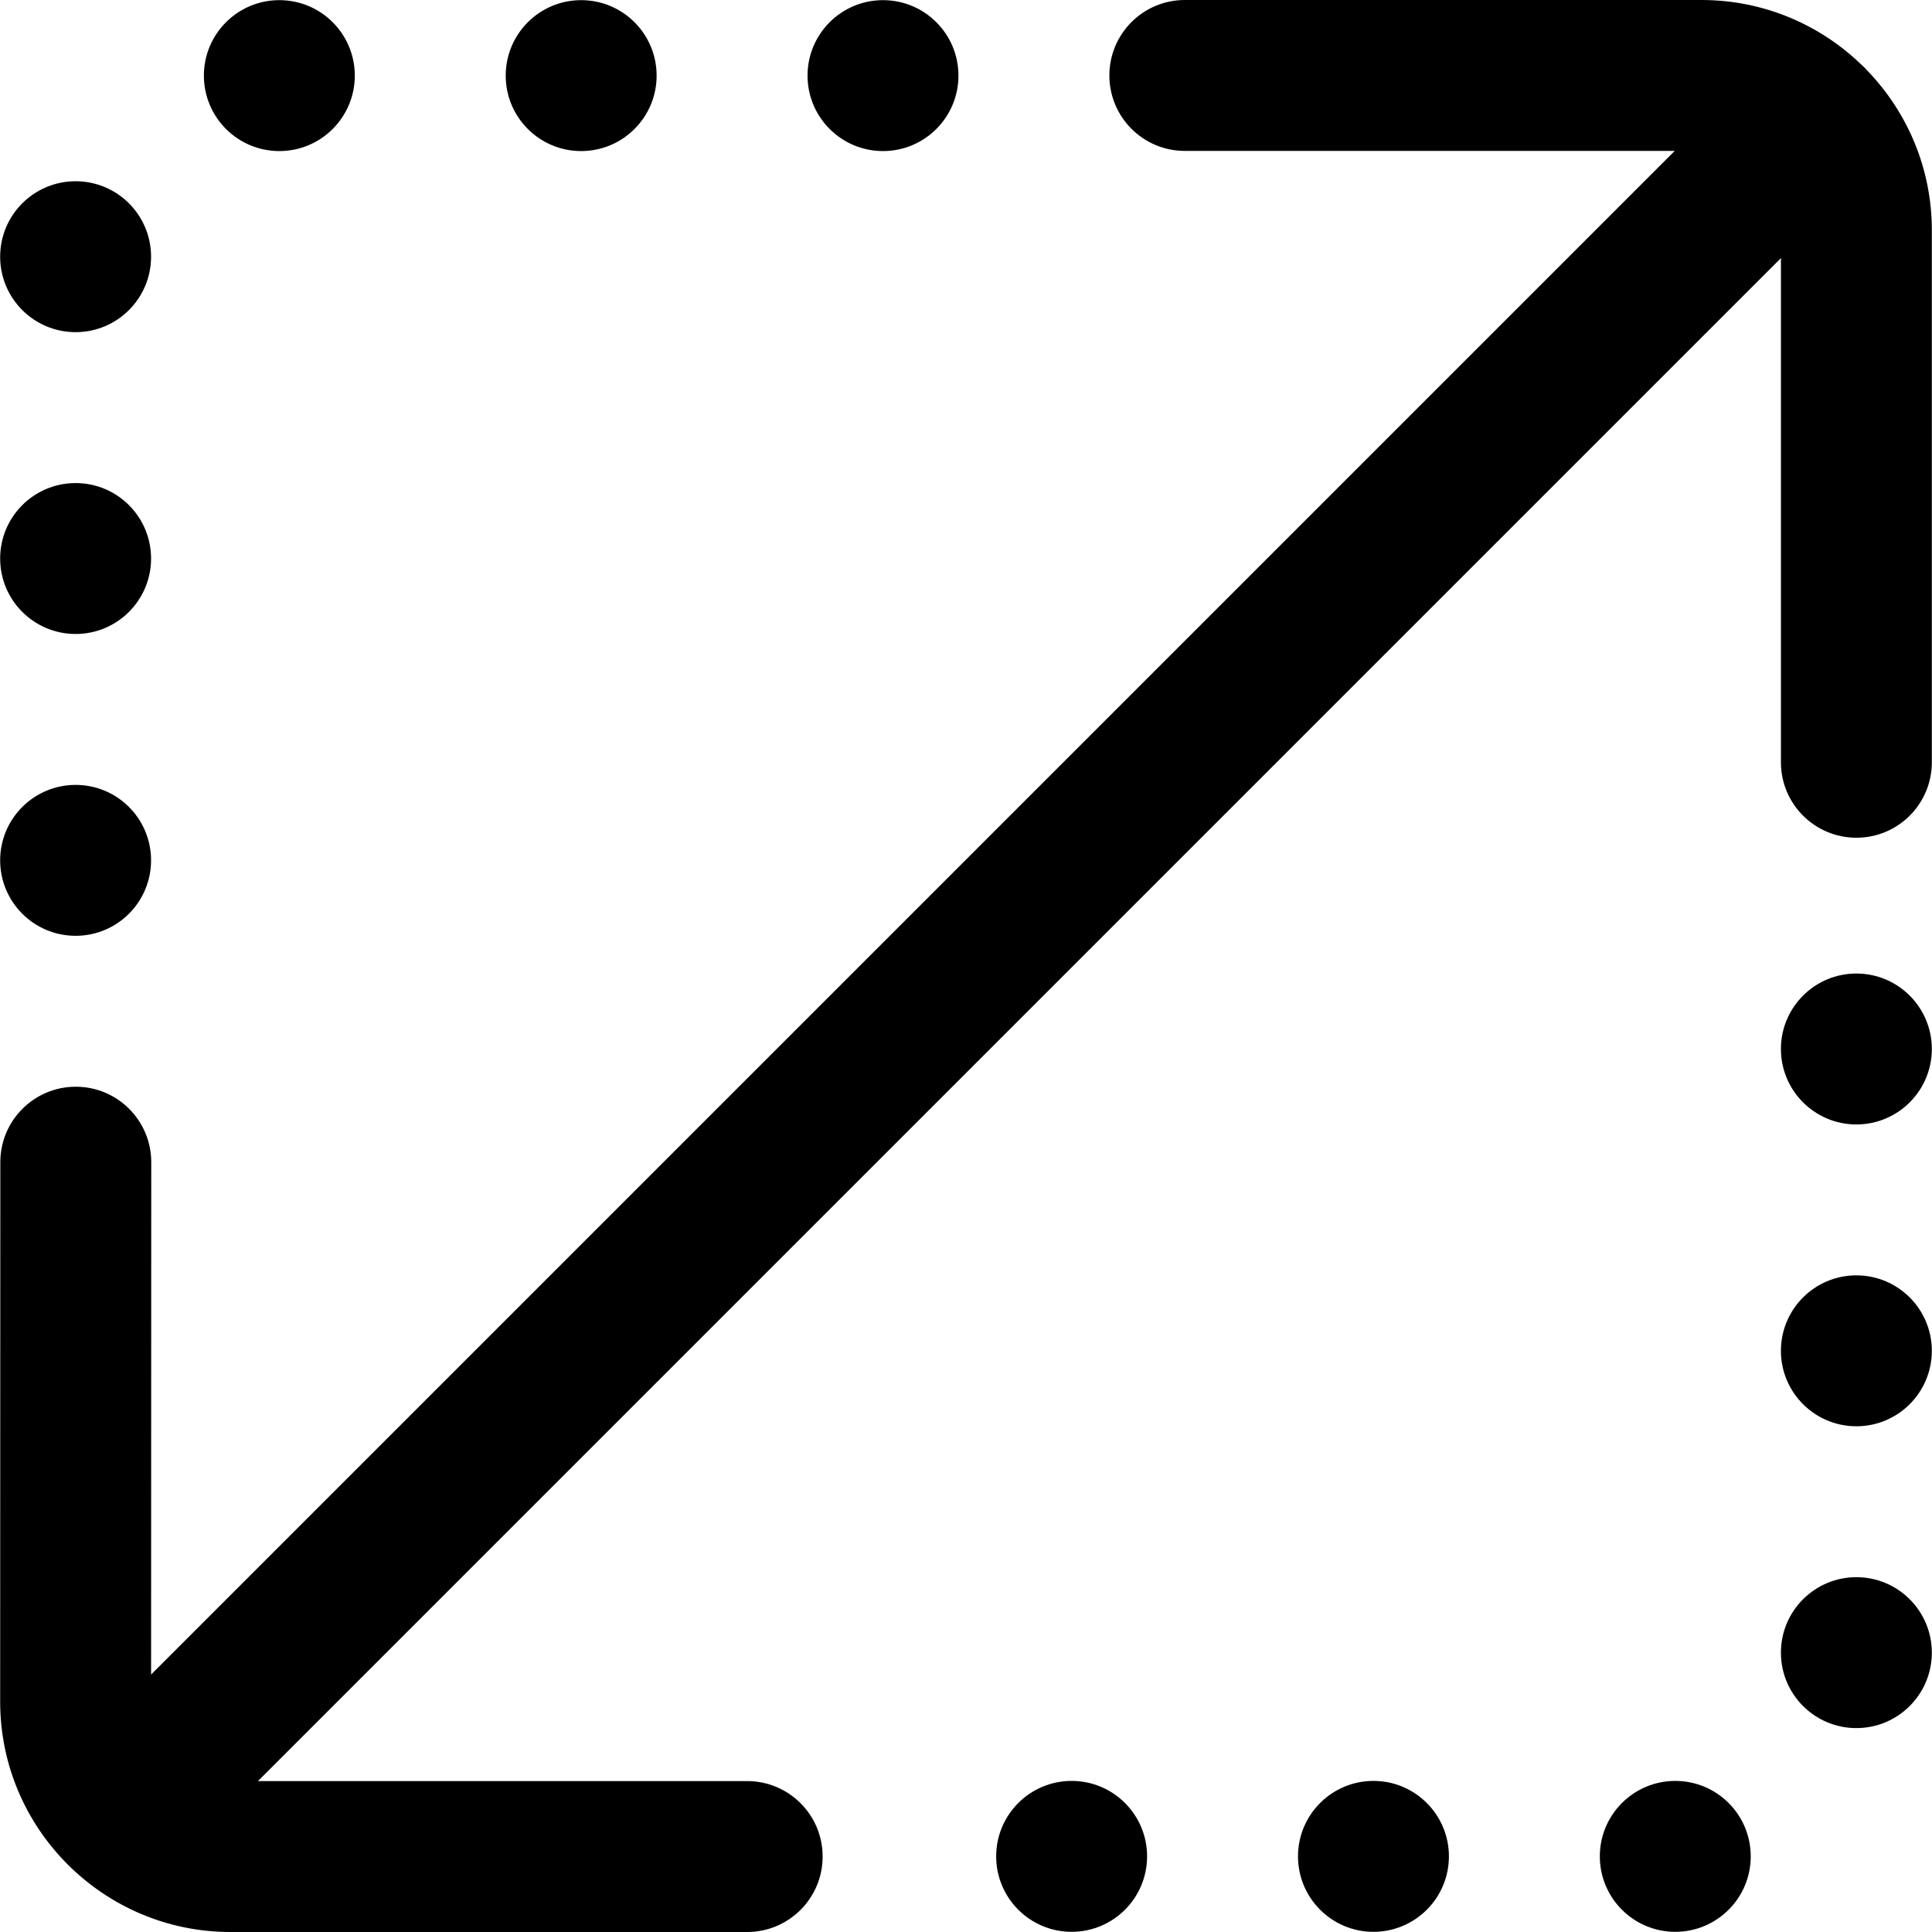 <?xml version="1.0" encoding="iso-8859-1"?>
<!-- Generator: Adobe Illustrator 19.0.0, SVG Export Plug-In . SVG Version: 6.00 Build 0)  -->
<svg version="1.1" id="Capa_1" xmlns="http://www.w3.org/2000/svg" xmlns:xlink="http://www.w3.org/1999/xlink" x="0px" y="0px"
	 viewBox="0 0 511.999 511.999" style="enable-background:new 0 0 511.999 511.999;" xml:space="preserve">
<g>
	<g>
		<path d="M495.063,18.922c-0.293-0.335-0.599-0.662-0.918-0.981c-0.299-0.299-0.605-0.586-0.918-0.862
			C482.25,6.509,467.333,0,450.925,0H313.991c-11.044,0-19.997,8.952-19.997,19.997s8.953,19.997,19.997,19.997h129.823
			L40.041,443.768l0.041-135.771c0.003-11.043-8.946-19.999-19.991-20.003h-0.006c-11.04,0-19.994,8.949-19.997,19.991
			L0.044,450.966c0,33.654,27.379,61.033,61.033,61.033h136.934c11.044,0,19.997-8.953,19.997-19.997
			c0-11.044-8.953-19.997-19.997-19.997H68.36L471.964,68.402V202.01c0,11.044,8.952,19.997,19.997,19.997
			s19.997-8.952,19.997-19.997V61.034C511.958,44.72,505.526,29.883,495.063,18.922z"/>
	</g>
</g>
<g>
	<g>
		<circle cx="234.002" cy="20.037" r="19.997"/>
	</g>
</g>
<g>
	<g>
		<circle cx="154.015" cy="20.037" r="19.997"/>
	</g>
</g>
<g>
	<g>
		<circle cx="74.029" cy="20.037" r="19.997"/>
	</g>
</g>
<g>
	<g>
		<circle cx="20.038" cy="228.001" r="19.997"/>
	</g>
</g>
<g>
	<g>
		<circle cx="20.038" cy="148.015" r="19.997"/>
	</g>
</g>
<g>
	<g>
		<circle cx="20.038" cy="68.028" r="19.997"/>
	</g>
</g>
<g>
	<g>
		<circle cx="491.958" cy="277.993" r="19.997"/>
	</g>
</g>
<g>
	<g>
		<circle cx="491.958" cy="357.979" r="19.997"/>
	</g>
</g>
<g>
	<g>
		<circle cx="491.958" cy="437.966" r="19.997"/>
	</g>
</g>
<g>
	<g>
		<circle cx="283.993" cy="491.956" r="19.997"/>
	</g>
</g>
<g>
	<g>
		<circle cx="363.98" cy="491.956" r="19.997"/>
	</g>
</g>
<g>
	<g>
		<circle cx="443.966" cy="491.956" r="19.997"/>
	</g>
</g>
<g>
</g>
<g>
</g>
<g>
</g>
<g>
</g>
<g>
</g>
<g>
</g>
<g>
</g>
<g>
</g>
<g>
</g>
<g>
</g>
<g>
</g>
<g>
</g>
<g>
</g>
<g>
</g>
<g>
</g>
</svg>
